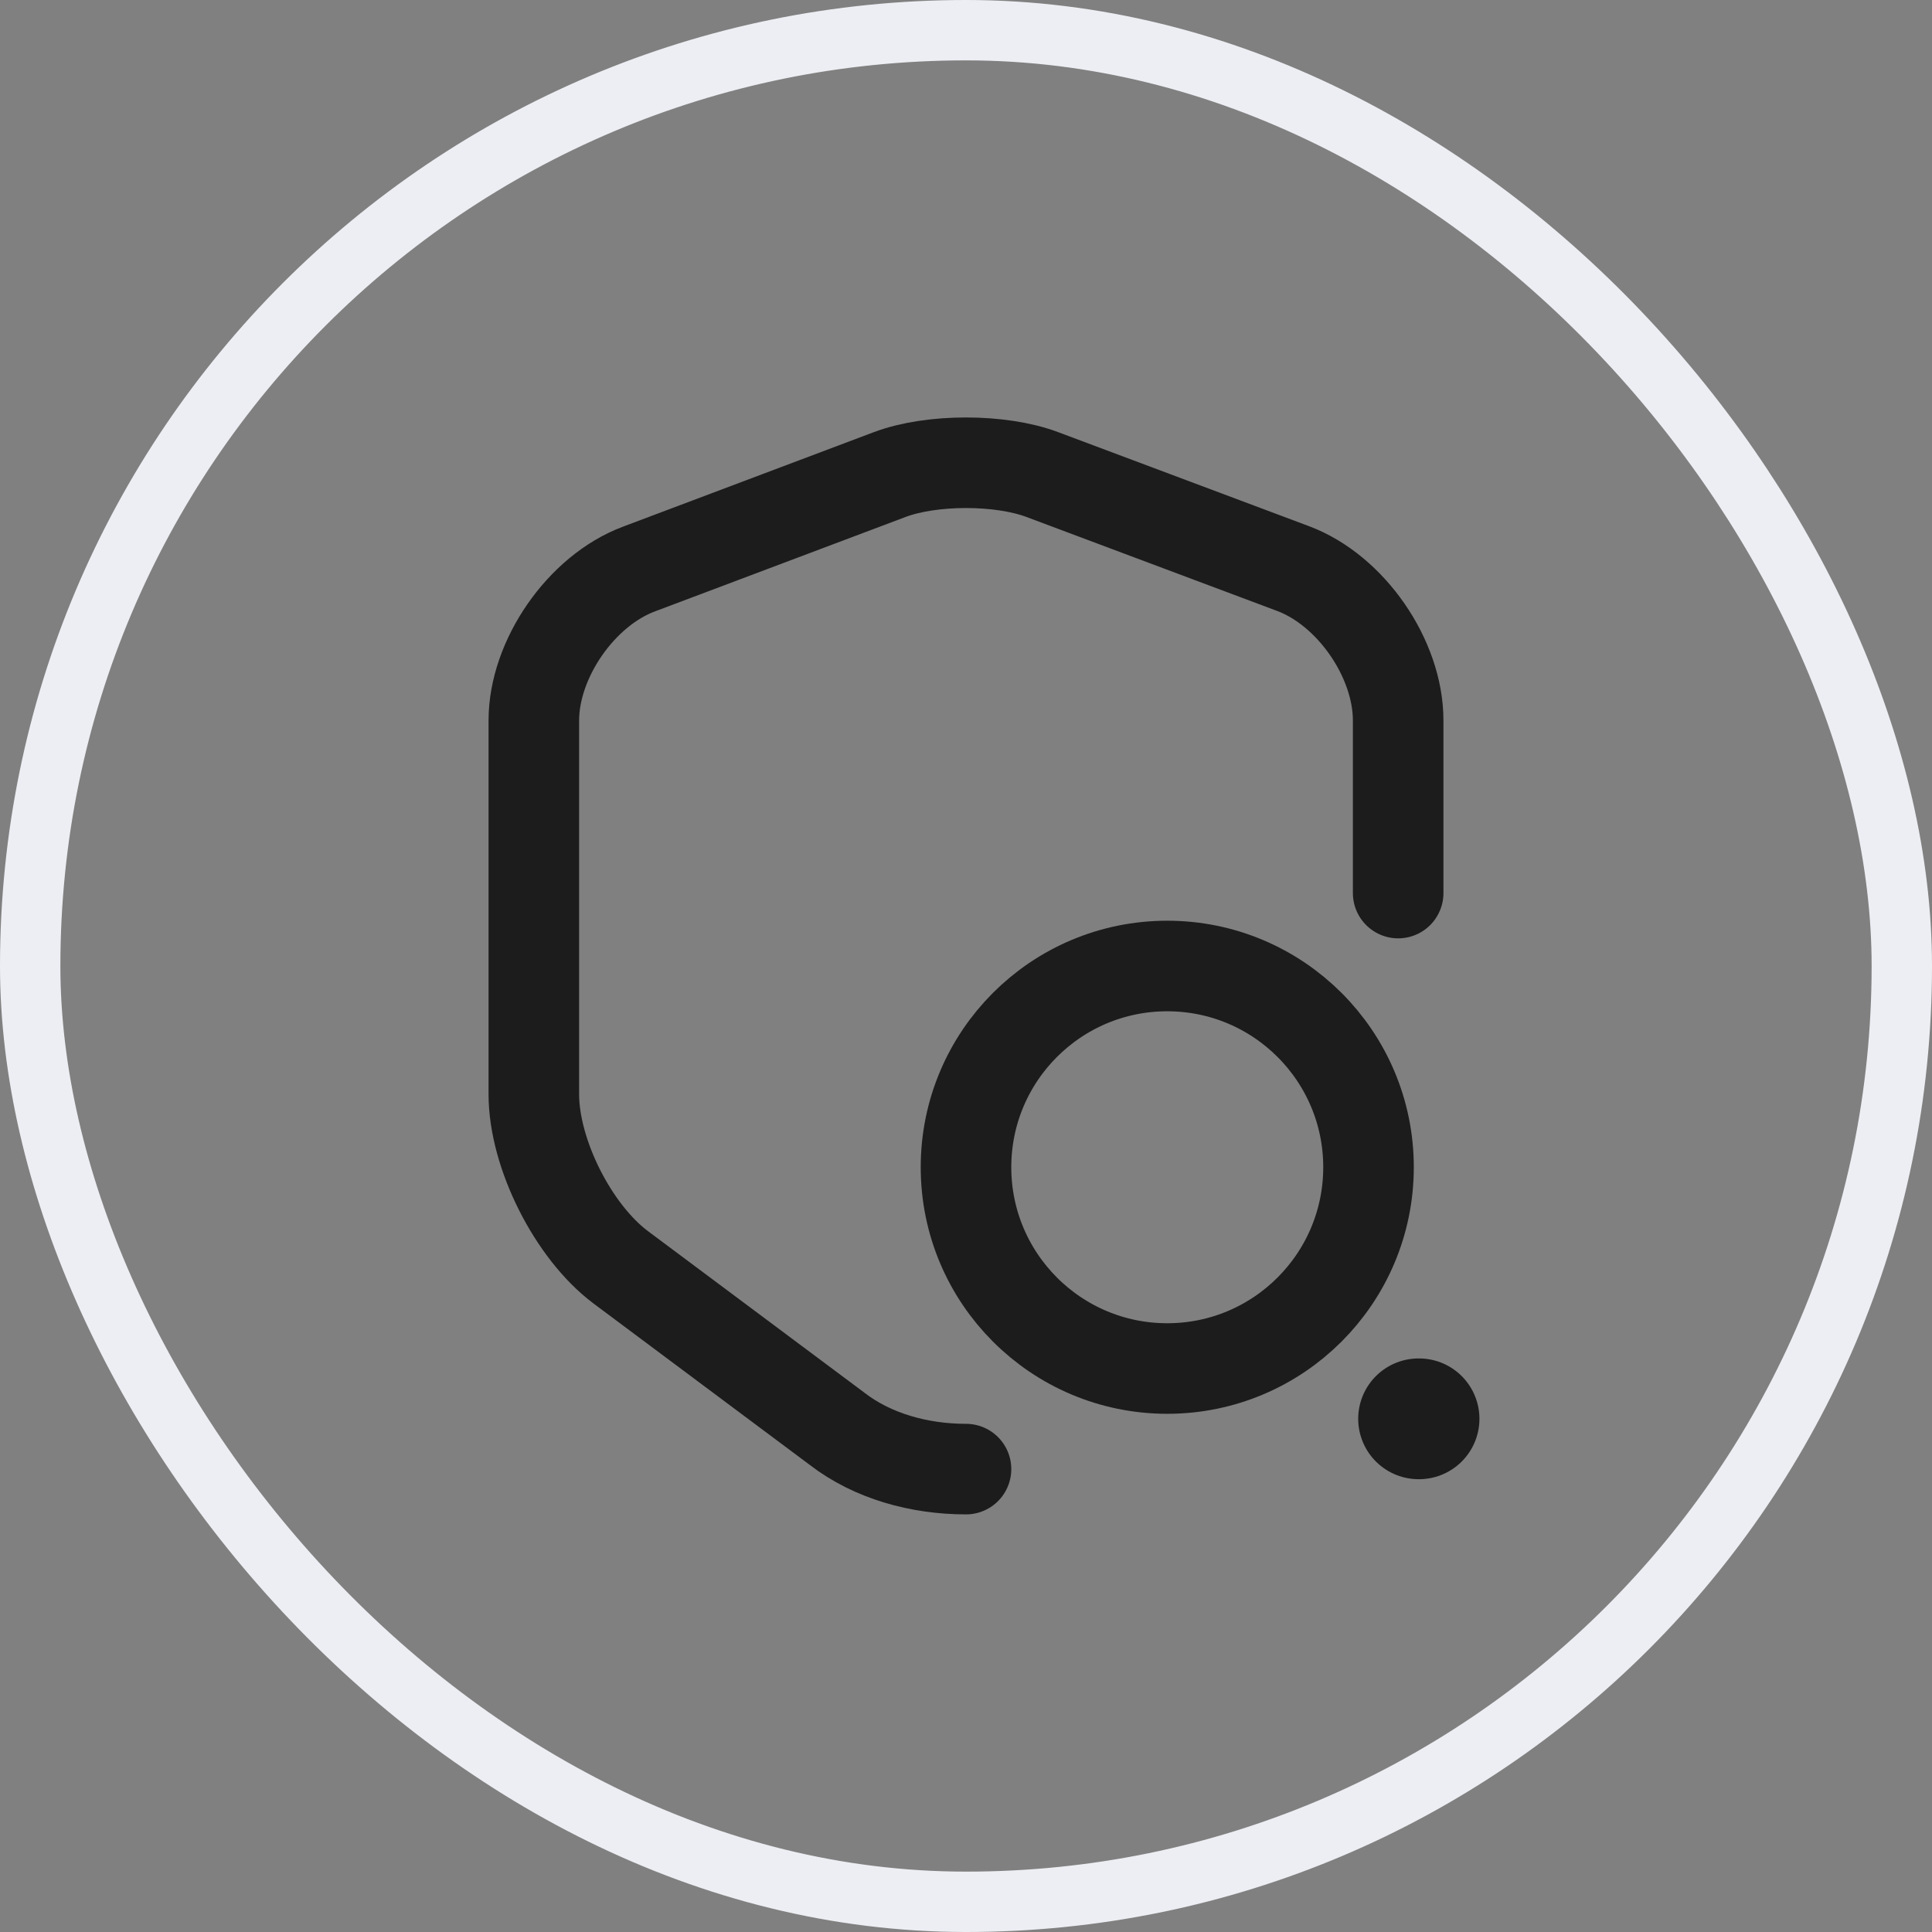<svg width="32" height="32" viewBox="0 0 32 32" fill="none" xmlns="http://www.w3.org/2000/svg">
<rect x="0" y="0" width="32" height="32" fill="#808080" stroke="none"/>
<rect x="0.5" y="0.5" width="31" height="31" rx="15.5" stroke="#EDEEF3"/>
<path d="M23.158 14.792V11.933C23.158 10.908 22.375 9.775 21.417 9.417L17.258 7.858C16.567 7.6 15.433 7.6 14.742 7.858L10.583 9.425C9.625 9.783 8.842 10.917 8.842 11.933V18.125C8.842 19.108 9.492 20.4 10.283 20.992L13.867 23.667C14.45 24.117 15.225 24.333 16 24.333" stroke="#1C1C1C" stroke-width="1.5" stroke-linecap="round" stroke-linejoin="round"/>
<path d="M19.333 22.667C21.174 22.667 22.667 21.174 22.667 19.333C22.667 17.492 21.174 16 19.333 16C17.492 16 16 17.492 16 19.333C16 21.174 17.492 22.667 19.333 22.667Z" stroke="#1C1C1C" stroke-width="1.5" stroke-linecap="round" stroke-linejoin="round"/>
<path d="M23.496 23.5H23.504" stroke="#1C1C1C" stroke-width="2" stroke-linecap="round" stroke-linejoin="round"/>
</svg>

